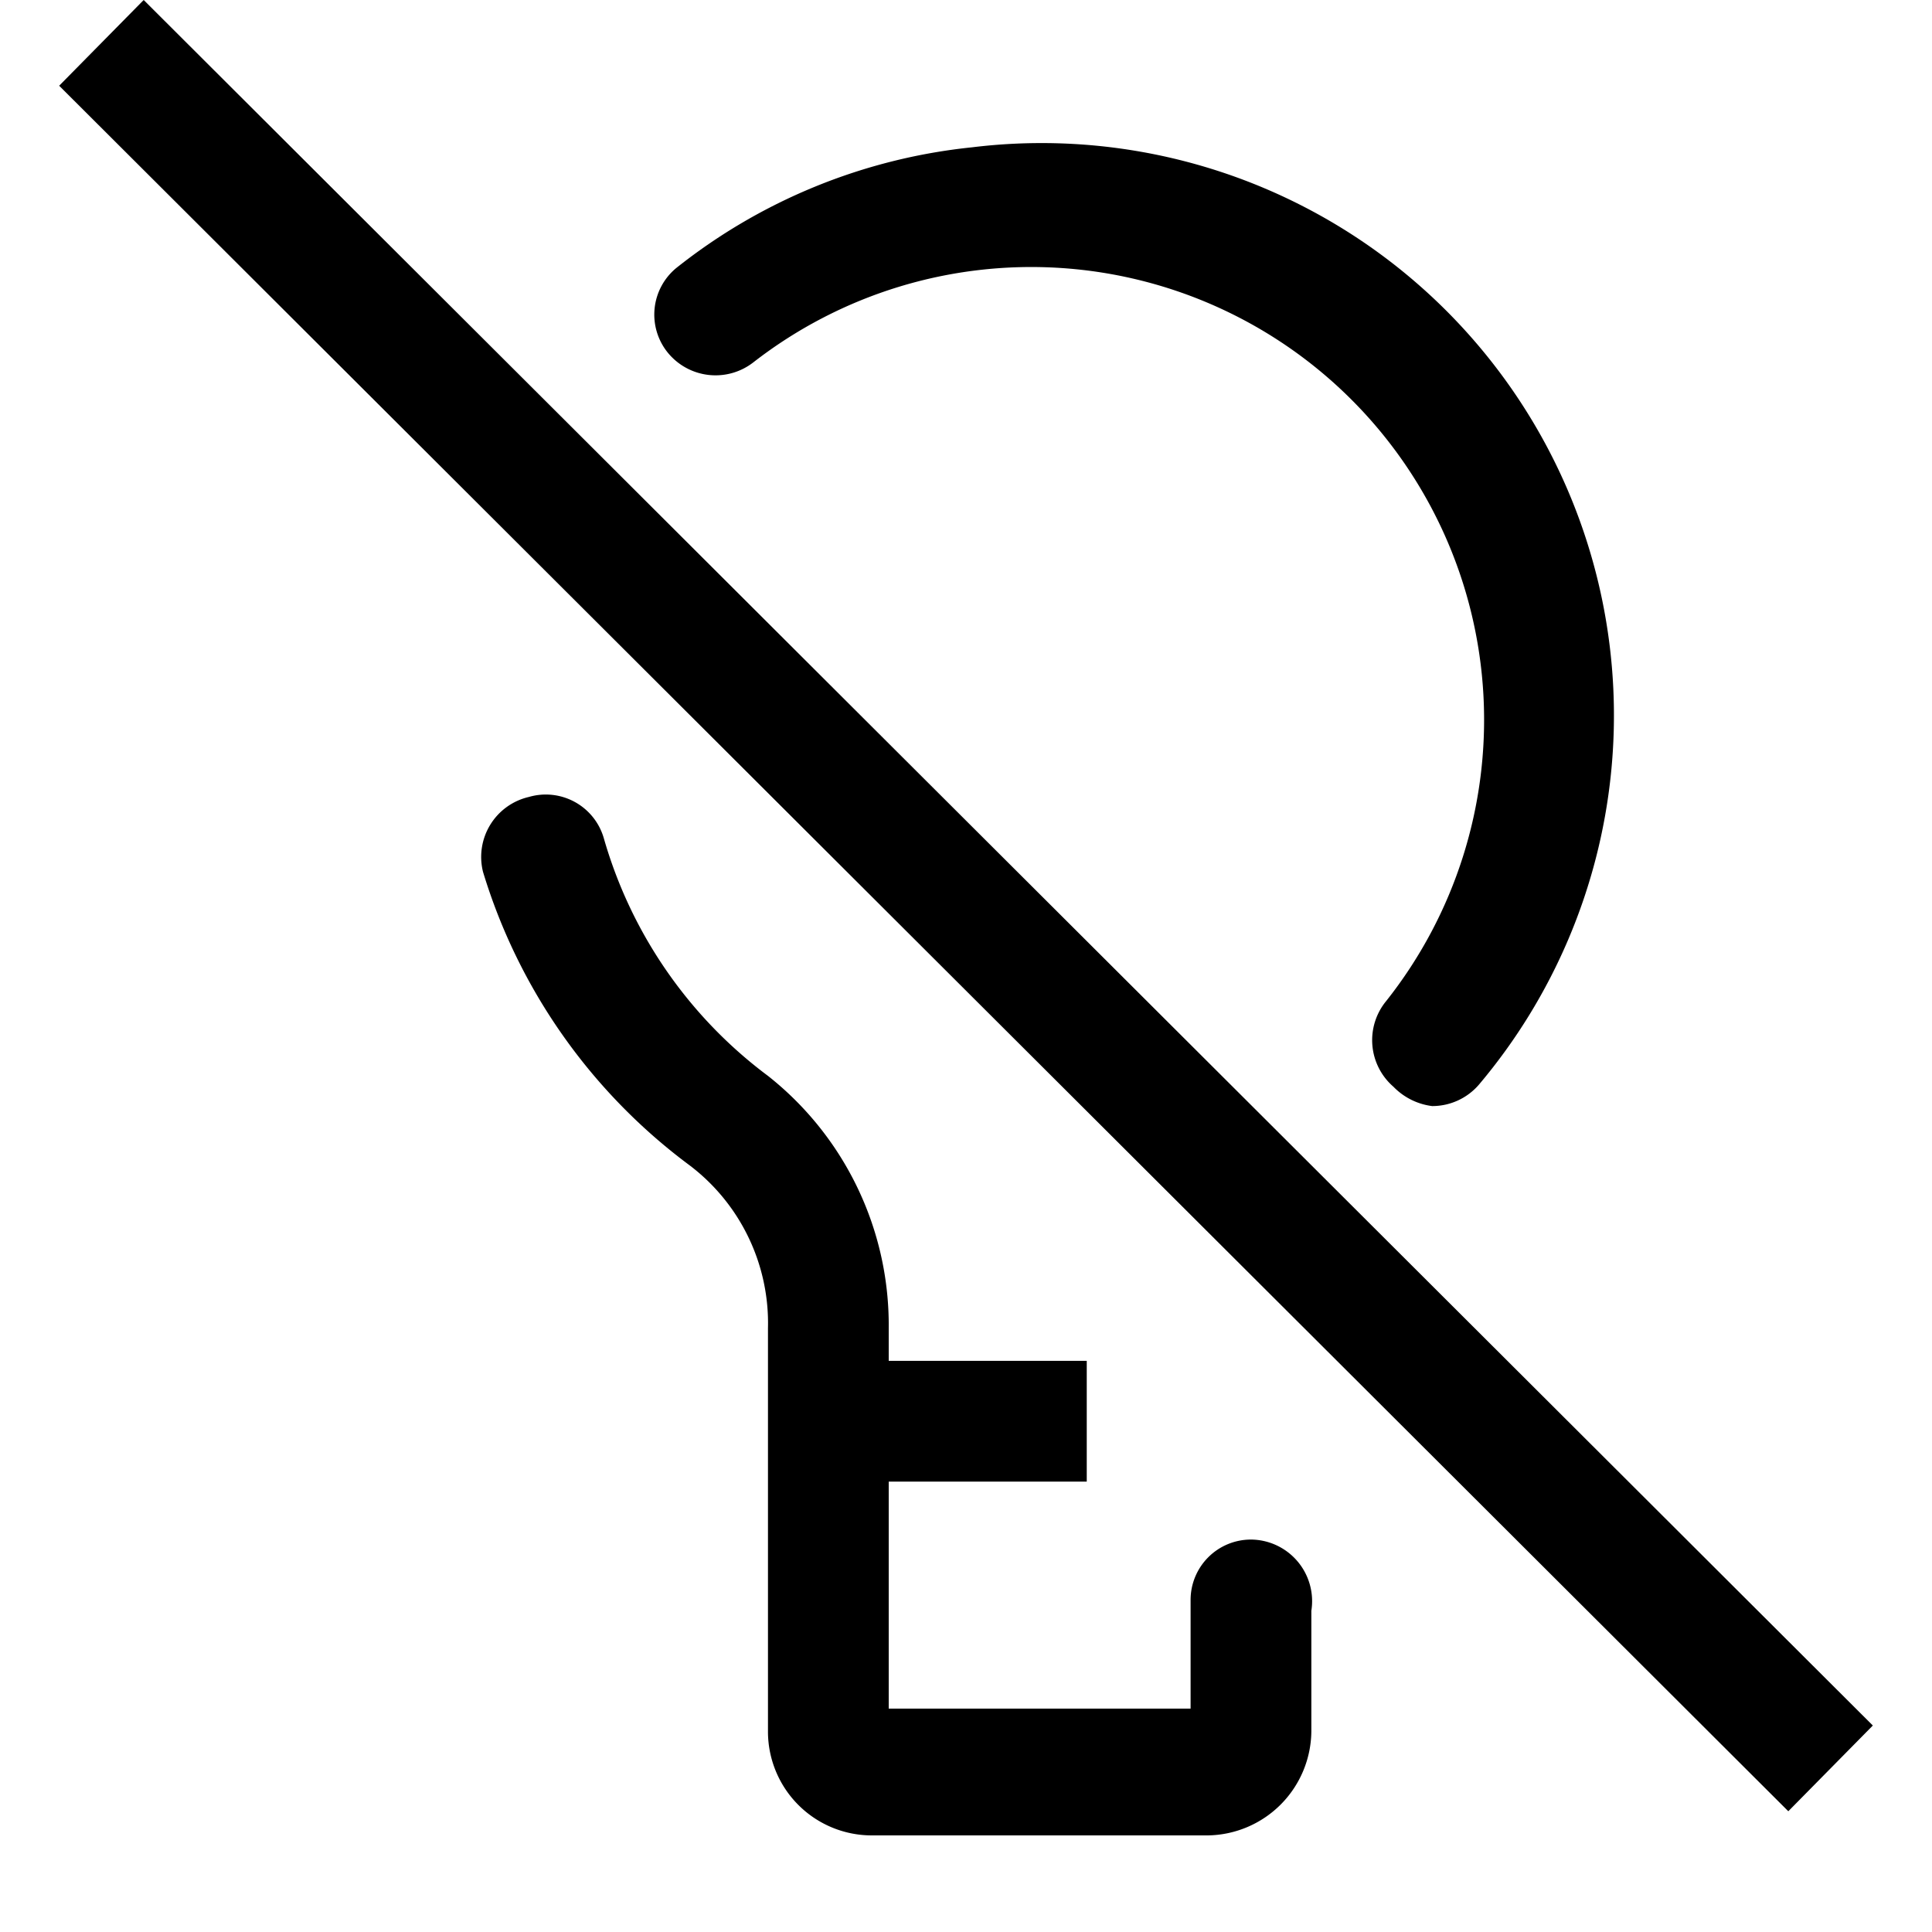 <svg id="Layer_1" data-name="Layer 1" xmlns="http://www.w3.org/2000/svg" viewBox="0 0 16 16"><path d="M5.53,2.92a.5.5,0,0,1,.07-.7,4.71,4.71,0,0,1,2.45-1,4.74,4.74,0,0,1,4.2,7.76.51.51,0,0,1-.39.18A.54.54,0,0,1,11.54,9a.51.51,0,0,1-.06-.71A3.75,3.75,0,0,0,6.24,3,.51.51,0,0,1,5.53,2.92Zm4.83,9.83a.5.5,0,0,0-.5.5v.9H7.36V12.27H9v-1H7.36V11a2.63,2.63,0,0,0-1-2.09A3.74,3.74,0,0,1,5,6.94a.5.5,0,0,0-.62-.34A.51.51,0,0,0,4,7.22,4.74,4.74,0,0,0,5.71,9.65,1.64,1.64,0,0,1,6.36,11v3.34a.86.86,0,0,0,.86.86H10a.87.87,0,0,0,.86-.86v-1A.51.51,0,0,0,10.36,12.75ZM1.19,0,.49.71,14.81,15l.7-.71Z"/></svg>